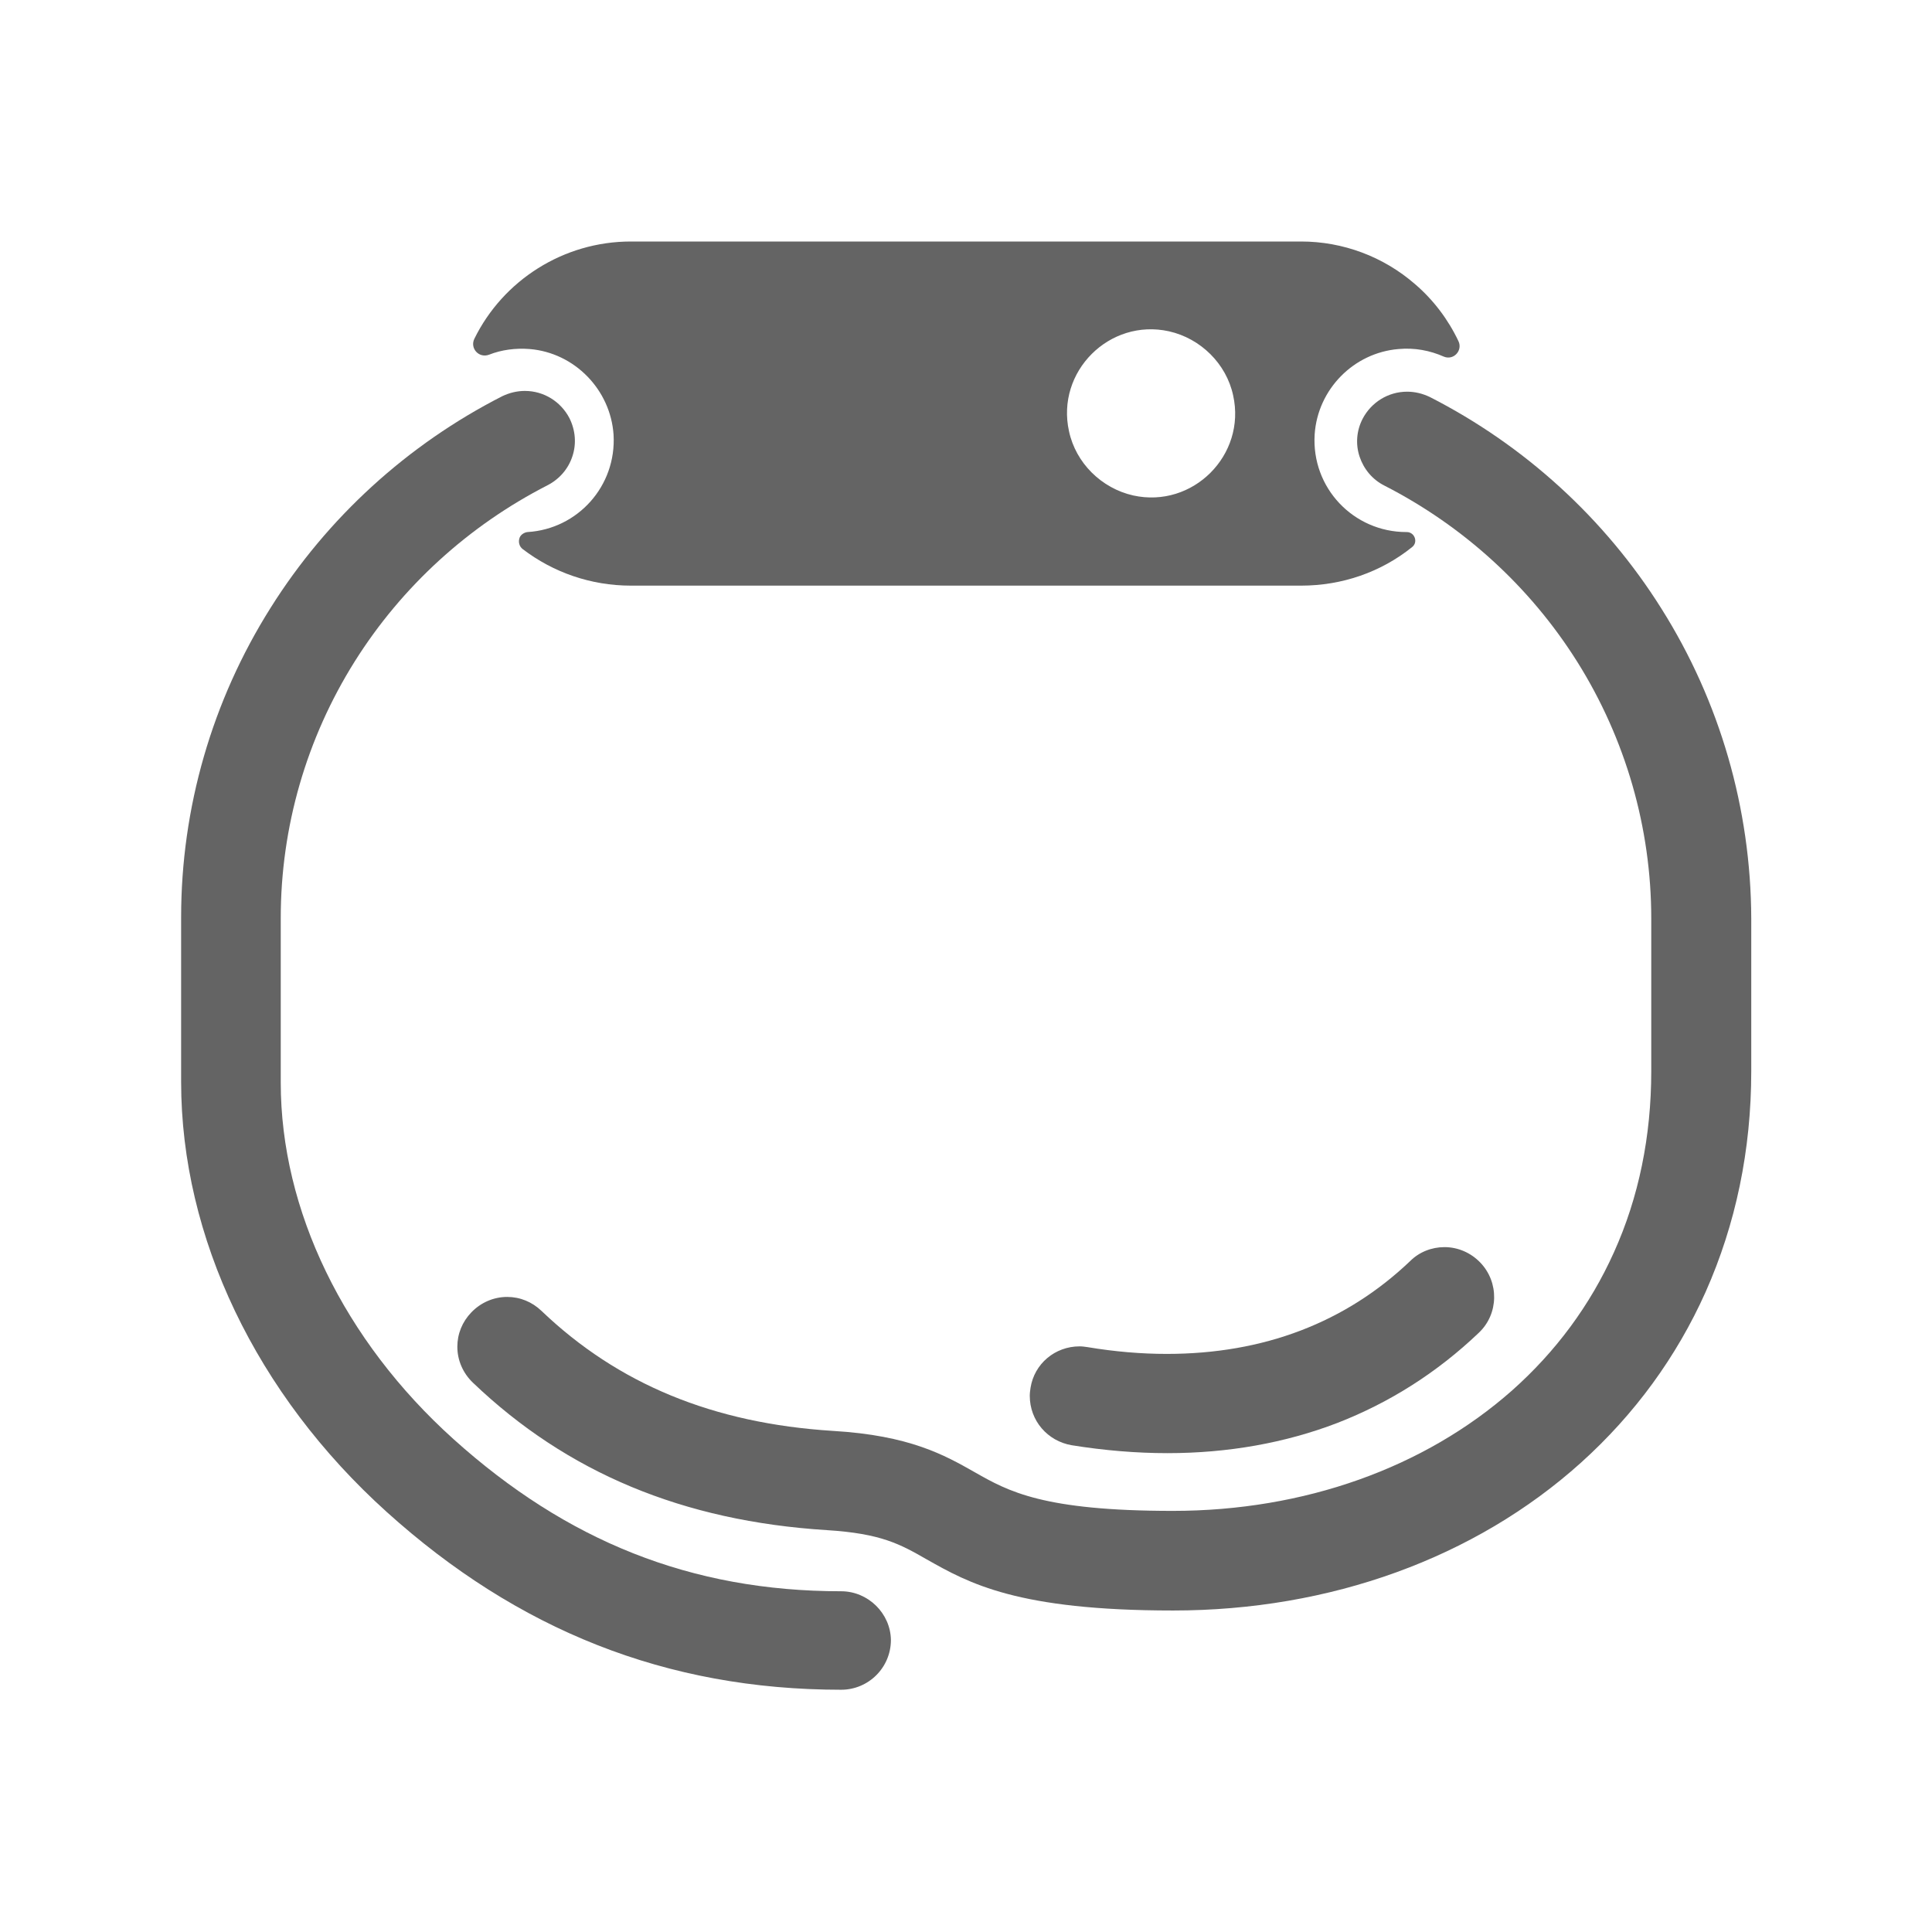 <?xml version="1.0"?>
<svg xmlns="http://www.w3.org/2000/svg" xmlns:xlink="http://www.w3.org/1999/xlink" aria-hidden="true" width="1em" height="1em" viewBox="0 0 512 512" data-icon="ion:ios-watch" data-width="1em" data-height="1em" data-inline="false" class="iconify"><path d="M440.3 161.3c-15-23.9-36.3-43.3-61.4-56.1-1.9-.9-3.9-1.4-6-1.4-5 0-9.5 2.8-11.8 7.2-1.6 3.1-1.9 6.7-.8 10 1.1 3.3 3.4 6.1 6.6 7.7 20.9 10.7 38.6 26.8 51.1 46.7 12.8 20.4 19.6 44 19.6 68v40.5c0 17.2-3.3 33.4-9.9 48-6.3 14-15.4 26.3-27 36.6-23.2 20.5-55.1 31.9-89.9 31.9-34.4 0-43.6-5.2-52.4-10.2-8.1-4.6-17.3-9.8-37.7-11-31.7-2-56.9-12.4-77.2-31.8-2.5-2.4-5.7-3.7-9.1-3.7-3.6 0-7 1.5-9.5 4.1-2.4 2.5-3.7 5.7-3.7 9.1 0 3.6 1.5 7 4.1 9.5 25 23.9 55.7 36.7 93.8 39.1 14.4.9 19.4 3.7 26.4 7.7 11.3 6.4 24.1 13.6 65.4 13.6 41.6 0 80-13.9 108.1-39.2 14.2-12.8 25.3-28 33-45.2 8-18 12.1-37.6 12.1-58.5v-40.5c-.1-29.1-8.3-57.5-23.8-82.1z" fill="#646464"/><path d="M284 383c8.7 1.4 17.2 2.1 25.4 2.1 16 0 31.2-2.7 45-8 13.9-5.4 26.5-13.4 37.5-23.9 5.3-5 5.4-13.4.4-18.6-2.5-2.6-5.9-4.1-9.5-4.1-3.4 0-6.7 1.3-9.1 3.7-17.1 16.3-38.8 24.6-64.5 24.6-6.8 0-13.8-.6-21-1.8-.7-.1-1.4-.2-2.1-.2-6.5 0-12 4.6-13 11-.1.7-.2 1.4-.2 2.1 0 6.6 4.7 12 11.1 13.1zm2.1-21.1h.1-.3.2z" fill="#646464"/><path d="M222.9 421.7c-39.9 0-72.8-13.4-102.7-40.3-29.1-26.2-45.8-60.7-45.8-94.5v-43.6c0-24.1 6.8-47.6 19.6-68 12.5-19.9 30.2-36 51.1-46.7 3.1-1.6 5.5-4.3 6.6-7.7 1.1-3.3.8-6.9-.8-10.1-2.3-4.4-6.8-7.2-11.8-7.2-2.1 0-4.1.5-6 1.4-25.1 12.8-46.4 32.2-61.4 56.1-15.5 24.6-23.7 53-23.7 82v43.6c0 41.2 19.9 82.8 54.5 114 34.6 31.2 74 47.1 120.4 47.1 7.3 0 13.2-5.9 13.2-13.2-.1-7-6-12.9-13.2-12.9z" fill="#646464"/><g><path d="M348.4 115.1c.8-11.9 10.3-21.6 22.2-22.6 4.3-.4 8.4.4 12 2 2.6 1.1 5.1-1.6 3.9-4.1-2.7-5.7-6.6-10.9-11.5-15.1C366.6 68 355.9 64 344.8 64H167.2c-17.9 0-33.9 10.3-41.5 25.8-1.2 2.5 1.2 5.2 3.9 4.2 3.3-1.3 7-1.8 10.8-1.5 11.9 1 21.4 10.8 22.2 22.7.8 13.6-9.5 25-22.8 25.8-.9.1-1.8.7-2.1 1.5-.4 1.1-.1 2.3.8 3 8.1 6.2 18.1 9.7 28.7 9.7h177.6c10.9 0 21.2-3.6 29.4-10.2 1.7-1.3.7-4-1.4-4h-.1c-14 0-25.2-11.7-24.3-25.9zm-21.6-10.3c3.5 15.8-10.7 30-26.5 26.5-8.4-1.9-15.2-8.6-17-17-3.5-15.8 10.7-30 26.5-26.5 8.4 1.9 15.2 8.6 17 17z" fill="#646464"/></g></svg>
